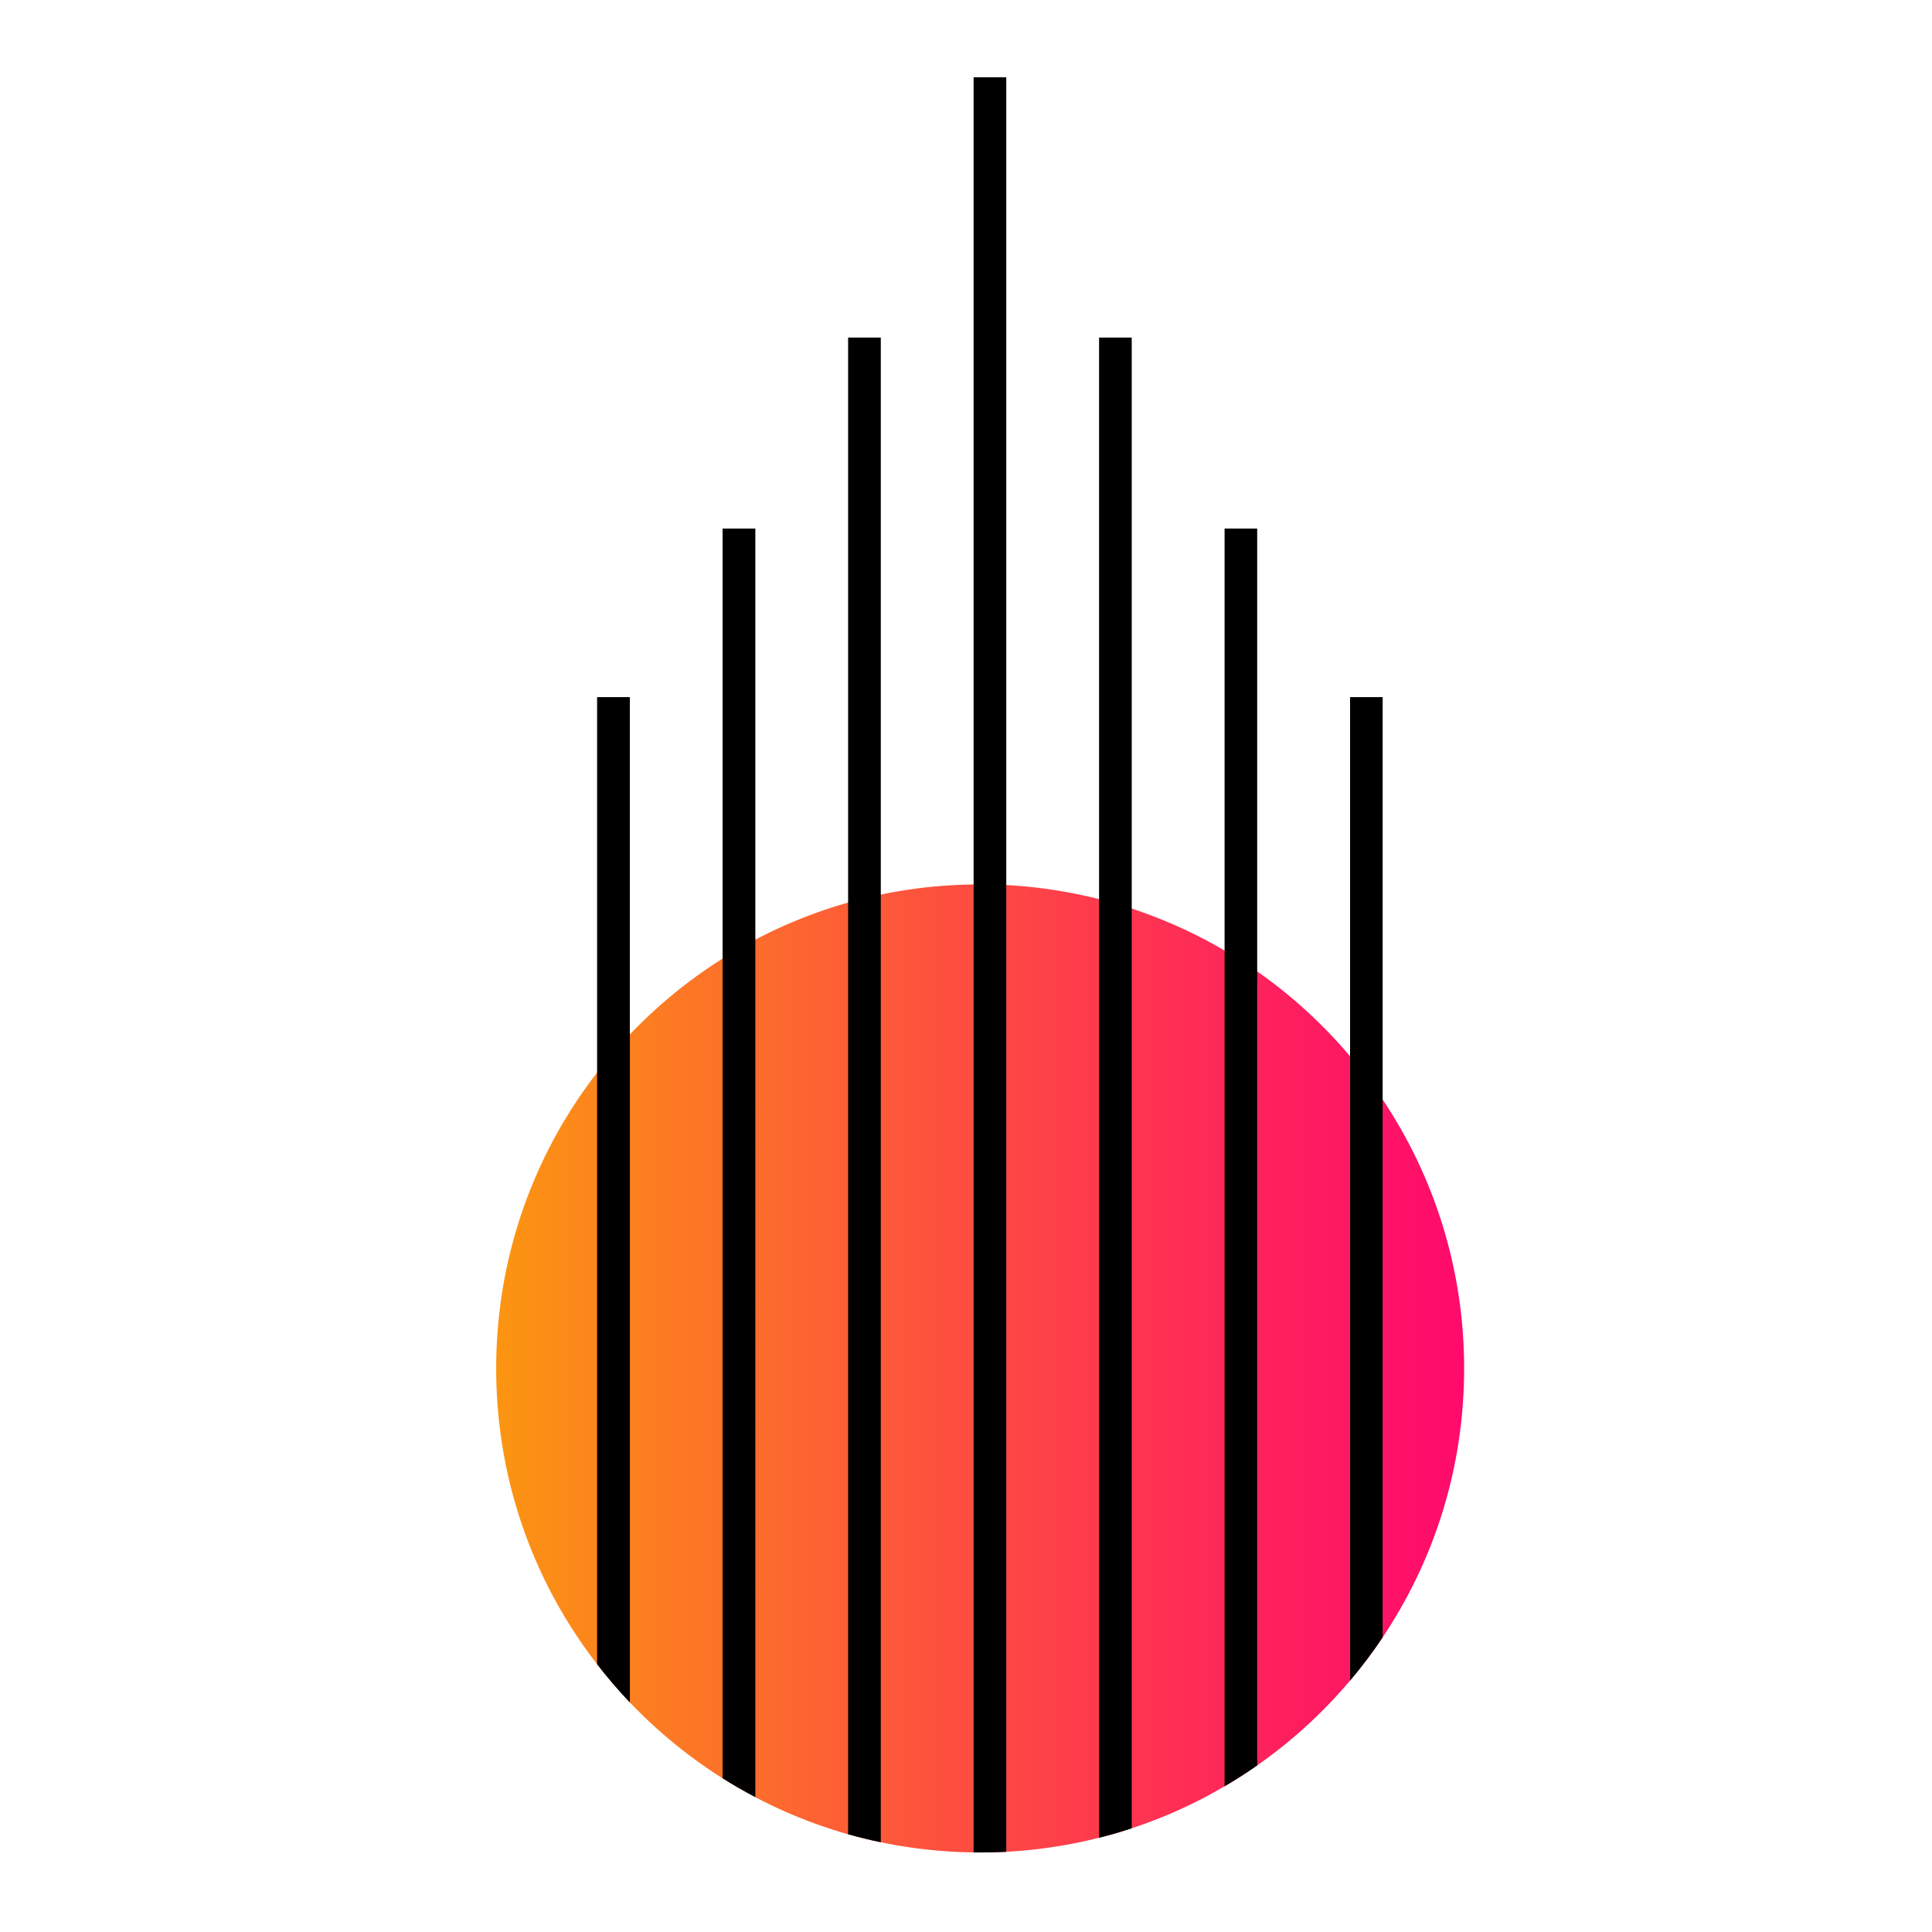<?xml version="1.0" encoding="utf-8"?>
<!-- Generator: Adobe Illustrator 23.1.0, SVG Export Plug-In . SVG Version: 6.00 Build 0)  -->
<svg version="1.1" id="Layer_1" xmlns="http://www.w3.org/2000/svg" xmlns:xlink="http://www.w3.org/1999/xlink" x="0px" y="0px"
	 viewBox="0 0 500 500" style="enable-background:new 0 0 500 500;" xml:space="preserve">
<style type="text/css">
	.st0{fill:url(#SVGID_1_);}
</style>
<g>
	<linearGradient id="SVGID_1_" gradientUnits="userSpaceOnUse" x1="128.42" y1="354.164" x2="378.923" y2="354.164">
		<stop  offset="0" style="stop-color:#FC9512"/>
		<stop  offset="0.353" style="stop-color:#FD5F35"/>
		<stop  offset="0.791" style="stop-color:#FE225C"/>
		<stop  offset="1" style="stop-color:#FF0A6C"/>
	</linearGradient>
	<path class="st0" d="M378.92,354.16c0,25.76-7.77,49.69-21.1,69.6c-2.6,3.89-5.41,7.63-8.43,11.18c-2.69,3.19-5.54,6.25-8.53,9.14
		c-4.81,4.67-9.99,8.96-15.51,12.81c-2.74,1.92-5.55,3.72-8.44,5.4c-2.77,1.63-5.61,3.16-8.52,4.57c-4.99,2.43-10.17,4.54-15.51,6.3
		c-2.77,0.92-5.59,1.74-8.45,2.45c-2.8,0.71-5.65,1.32-8.51,1.83c-5.08,0.92-10.25,1.52-15.51,1.8c-0.47,0.02-0.95,0.04-1.42,0.06
		c-1.77,0.07-3.54,0.11-5.32,0.11c-0.57,0-1.14,0-1.71-0.01c-1.21-0.01-2.42-0.04-3.62-0.09c-1.63-0.06-3.26-0.17-4.89-0.31
		c-5.28-0.42-10.45-1.17-15.51-2.23c-2.85-0.59-5.68-1.28-8.46-2.06c-2.89-0.82-5.72-1.74-8.51-2.75
		c-5.35-1.94-10.52-4.23-15.5-6.86c-2.89-1.52-5.72-3.15-8.47-4.88c-2.91-1.83-5.74-3.78-8.49-5.85
		c-5.54-4.16-10.73-8.78-15.51-13.79c-2.99-3.14-5.82-6.44-8.48-9.88c-3.06-3.96-5.9-8.11-8.48-12.43
		c-11.2-18.76-17.63-40.69-17.63-64.13c0-23.43,6.44-45.36,17.63-64.12c2.58-4.32,5.4-8.46,8.48-12.42
		c2.64-3.44,5.48-6.74,8.48-9.89c4.78-5,9.97-9.63,15.51-13.79c2.75-2.06,5.58-4.01,8.49-5.85c2.75-1.74,5.58-3.36,8.47-4.89
		c4.98-2.61,10.15-4.91,15.5-6.85c2.79-1.01,5.62-1.93,8.51-2.75c2.78-0.78,5.6-1.47,8.46-2.06c5.07-1.06,10.24-1.81,15.51-2.23
		c2.81-0.23,5.65-0.36,8.51-0.4c0.57-0.01,1.14-0.01,1.71-0.01c2.26,0,4.51,0.05,6.74,0.17c5.27,0.28,10.44,0.88,15.51,1.8
		c2.86,0.52,5.71,1.13,8.51,1.83c2.85,0.72,5.68,1.54,8.45,2.45c5.34,1.76,10.52,3.87,15.51,6.3c2.91,1.41,5.75,2.94,8.52,4.57
		c2.89,1.69,5.7,3.49,8.44,5.4c5.52,3.84,10.7,8.14,15.51,12.81c2.99,2.9,5.85,5.95,8.53,9.14c3.01,3.56,5.82,7.3,8.43,11.19
		C371.15,304.48,378.92,328.41,378.92,354.16z"/>
	<path d="M163.01,180.41v260.18c-2.99-3.14-5.82-6.44-8.48-9.88v-250.3H163.01z"/>
	<path d="M195.48,136.79V465.1c-2.89-1.52-5.72-3.15-8.47-4.88V136.79H195.48z"/>
	<path d="M227.95,87.36v389.41c-2.85-0.59-5.68-1.28-8.46-2.06V87.36H227.95z"/>
	<path d="M260.42,20v459.25c-0.47,0.02-0.95,0.04-1.42,0.06c-1.77,0.07-3.54,0.11-5.32,0.11c-0.57,0-1.14,0-1.71-0.01V20H260.42z"/>
	<path d="M292.89,87.36v385.8c-2.77,0.92-5.59,1.74-8.45,2.45V87.36H292.89z"/>
	<path d="M325.36,136.79v320.1c-2.74,1.92-5.55,3.72-8.44,5.4v-325.5H325.36z"/>
	<path d="M357.83,180.41v243.34c-2.6,3.89-5.41,7.63-8.43,11.18V180.41H357.83z"/>
</g>
</svg>
